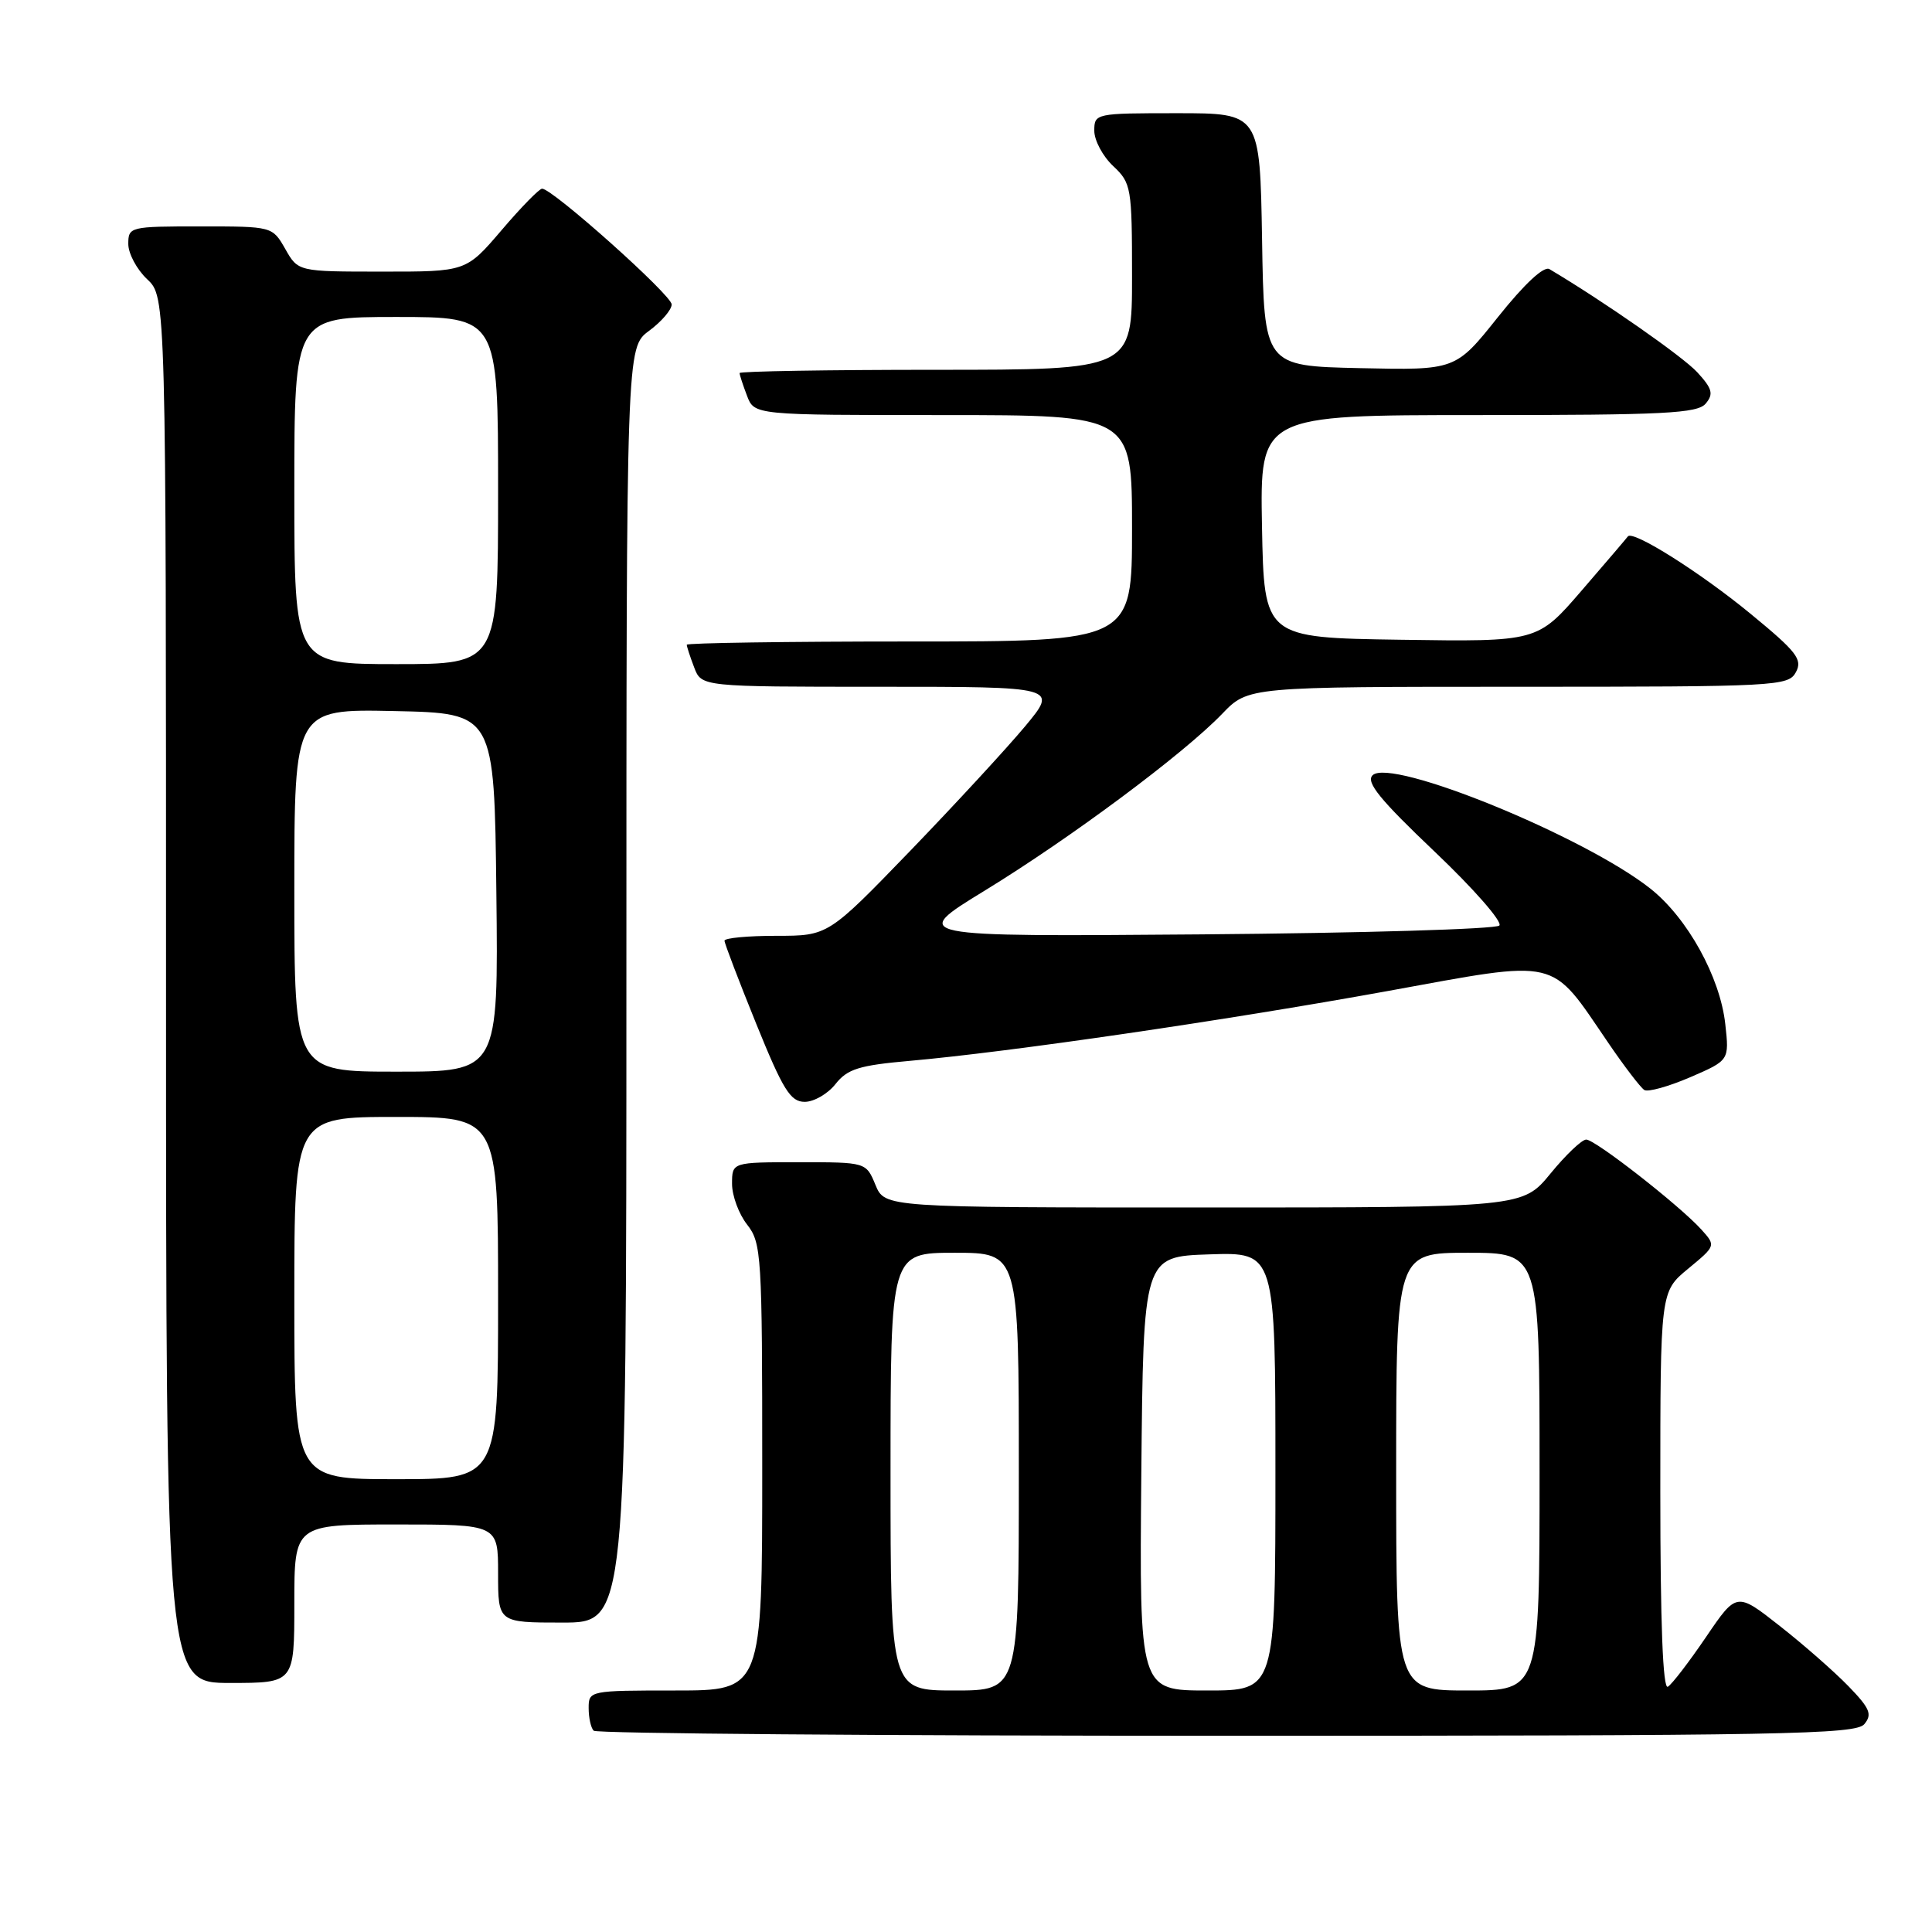 <?xml version="1.0" encoding="UTF-8" standalone="no"?>
<!DOCTYPE svg PUBLIC "-//W3C//DTD SVG 1.1//EN" "http://www.w3.org/Graphics/SVG/1.1/DTD/svg11.dtd" >
<svg xmlns="http://www.w3.org/2000/svg" xmlns:xlink="http://www.w3.org/1999/xlink" version="1.1" viewBox="0 0 256 256">
 <g >
 <path fill="currentColor"
d=" M 247.03 228.46 C 248.11 227.16 247.78 226.37 244.93 223.43 C 243.07 221.51 238.98 217.92 235.83 215.45 C 230.11 210.95 230.11 210.95 226.06 216.91 C 223.83 220.19 221.56 223.16 221.00 223.50 C 220.34 223.91 220.00 215.12 220.00 197.63 C 220.00 171.15 220.00 171.15 223.69 168.11 C 227.37 165.07 227.37 165.06 225.44 162.92 C 222.56 159.74 211.38 151.00 210.18 151.00 C 209.60 151.00 207.47 153.03 205.45 155.50 C 201.76 160.00 201.76 160.00 159.50 160.00 C 117.24 160.00 117.24 160.00 116.00 157.00 C 114.76 154.00 114.76 154.00 105.88 154.00 C 97.00 154.00 97.00 154.00 97.00 156.87 C 97.00 158.44 97.90 160.87 99.00 162.27 C 100.90 164.69 101.00 166.33 101.00 194.41 C 101.00 224.00 101.00 224.00 89.50 224.00 C 78.12 224.00 78.00 224.02 78.00 226.33 C 78.00 227.62 78.30 228.97 78.67 229.33 C 79.03 229.70 116.78 230.00 162.54 230.00 C 236.27 230.00 245.90 229.82 247.03 228.46 Z  M 39.00 212.50 C 39.00 202.00 39.00 202.00 52.50 202.00 C 66.00 202.00 66.00 202.00 66.00 208.50 C 66.00 215.00 66.00 215.00 74.50 215.00 C 83.00 215.00 83.00 215.00 83.00 130.53 C 83.00 46.06 83.00 46.06 86.00 43.84 C 87.65 42.62 89.00 41.05 89.00 40.34 C 89.00 39.10 73.21 25.00 71.83 25.00 C 71.46 25.00 69.04 27.47 66.46 30.50 C 61.76 36.00 61.76 36.00 50.63 35.99 C 39.50 35.99 39.50 35.99 37.80 32.99 C 36.09 30.00 36.09 30.00 26.55 30.00 C 17.22 30.00 17.00 30.05 17.00 32.33 C 17.00 33.60 18.13 35.71 19.50 37.00 C 22.00 39.35 22.00 39.35 22.00 131.17 C 22.00 223.00 22.00 223.00 30.50 223.00 C 39.00 223.00 39.00 223.00 39.00 212.50 Z  M 110.71 143.64 C 112.28 141.65 113.83 141.16 120.54 140.57 C 133.84 139.39 162.35 135.22 183.75 131.34 C 206.93 127.12 205.29 126.74 213.11 138.19 C 215.24 141.32 217.39 144.12 217.88 144.43 C 218.37 144.73 221.10 143.97 223.96 142.74 C 229.14 140.50 229.14 140.50 228.61 135.71 C 227.93 129.47 223.60 121.64 218.69 117.75 C 209.92 110.81 184.26 100.34 181.87 102.73 C 180.96 103.64 182.86 105.97 190.10 112.85 C 195.27 117.76 199.13 122.17 198.67 122.64 C 198.21 123.11 180.43 123.64 159.17 123.81 C 120.50 124.12 120.50 124.12 130.50 118.00 C 141.85 111.05 156.83 99.90 161.95 94.58 C 165.39 91.00 165.39 91.00 201.16 91.00 C 235.53 91.00 236.97 90.92 237.97 89.06 C 238.87 87.38 238.08 86.36 232.02 81.38 C 225.35 75.88 216.34 70.20 215.70 71.08 C 215.54 71.31 212.77 74.55 209.56 78.27 C 203.72 85.04 203.72 85.04 185.61 84.77 C 167.50 84.50 167.50 84.50 167.22 69.75 C 166.95 55.00 166.95 55.00 195.85 55.00 C 220.57 55.00 224.94 54.78 226.02 53.47 C 227.08 52.20 226.89 51.50 224.90 49.33 C 222.99 47.25 212.53 39.95 205.31 35.66 C 204.57 35.22 202.00 37.61 198.49 42.01 C 192.87 49.06 192.87 49.06 180.18 48.78 C 167.50 48.50 167.50 48.50 167.23 31.75 C 166.95 15.00 166.95 15.00 155.98 15.00 C 145.15 15.00 145.00 15.03 145.00 17.33 C 145.00 18.60 146.12 20.71 147.50 22.00 C 149.90 24.26 150.00 24.82 150.00 36.67 C 150.00 49.00 150.00 49.00 124.00 49.00 C 109.70 49.00 98.00 49.20 98.00 49.43 C 98.00 49.67 98.44 51.02 98.98 52.43 C 99.95 55.00 99.95 55.00 124.98 55.00 C 150.00 55.00 150.00 55.00 150.00 70.00 C 150.00 85.00 150.00 85.00 120.50 85.00 C 104.28 85.00 91.00 85.20 91.00 85.43 C 91.00 85.67 91.44 87.02 91.98 88.43 C 92.95 91.00 92.95 91.00 116.57 91.00 C 140.19 91.00 140.19 91.00 135.84 96.23 C 133.45 99.10 126.60 106.53 120.62 112.73 C 109.73 124.00 109.73 124.00 102.87 124.00 C 99.09 124.00 96.00 124.29 96.00 124.65 C 96.00 125.00 97.89 129.95 100.20 135.65 C 103.76 144.43 104.74 146.00 106.63 146.00 C 107.85 146.00 109.69 144.94 110.71 143.64 Z  M 118.00 195.00 C 118.00 166.00 118.00 166.00 126.50 166.00 C 135.00 166.00 135.00 166.00 135.00 195.00 C 135.00 224.00 135.00 224.00 126.50 224.00 C 118.00 224.00 118.00 224.00 118.00 195.00 Z  M 151.23 195.25 C 151.50 166.50 151.50 166.50 160.25 166.21 C 169.00 165.92 169.00 165.92 169.00 194.96 C 169.00 224.00 169.00 224.00 159.98 224.00 C 150.97 224.00 150.97 224.00 151.23 195.25 Z  M 185.00 195.00 C 185.00 166.00 185.00 166.00 194.50 166.00 C 204.00 166.00 204.00 166.00 204.00 195.00 C 204.00 224.00 204.00 224.00 194.50 224.00 C 185.00 224.00 185.00 224.00 185.00 195.00 Z  M 39.00 172.00 C 39.00 148.00 39.00 148.00 52.50 148.00 C 66.00 148.00 66.00 148.00 66.00 172.00 C 66.00 196.00 66.00 196.00 52.50 196.00 C 39.00 196.00 39.00 196.00 39.00 172.00 Z  M 39.00 117.97 C 39.00 93.94 39.00 93.94 52.25 94.22 C 65.50 94.50 65.50 94.50 65.77 118.25 C 66.04 142.00 66.04 142.00 52.52 142.00 C 39.00 142.00 39.00 142.00 39.00 117.97 Z  M 39.00 65.00 C 39.00 42.00 39.00 42.00 52.50 42.00 C 66.00 42.00 66.00 42.00 66.00 65.00 C 66.00 88.00 66.00 88.00 52.50 88.00 C 39.00 88.00 39.00 88.00 39.00 65.00 Z "/>
</g>
</svg>